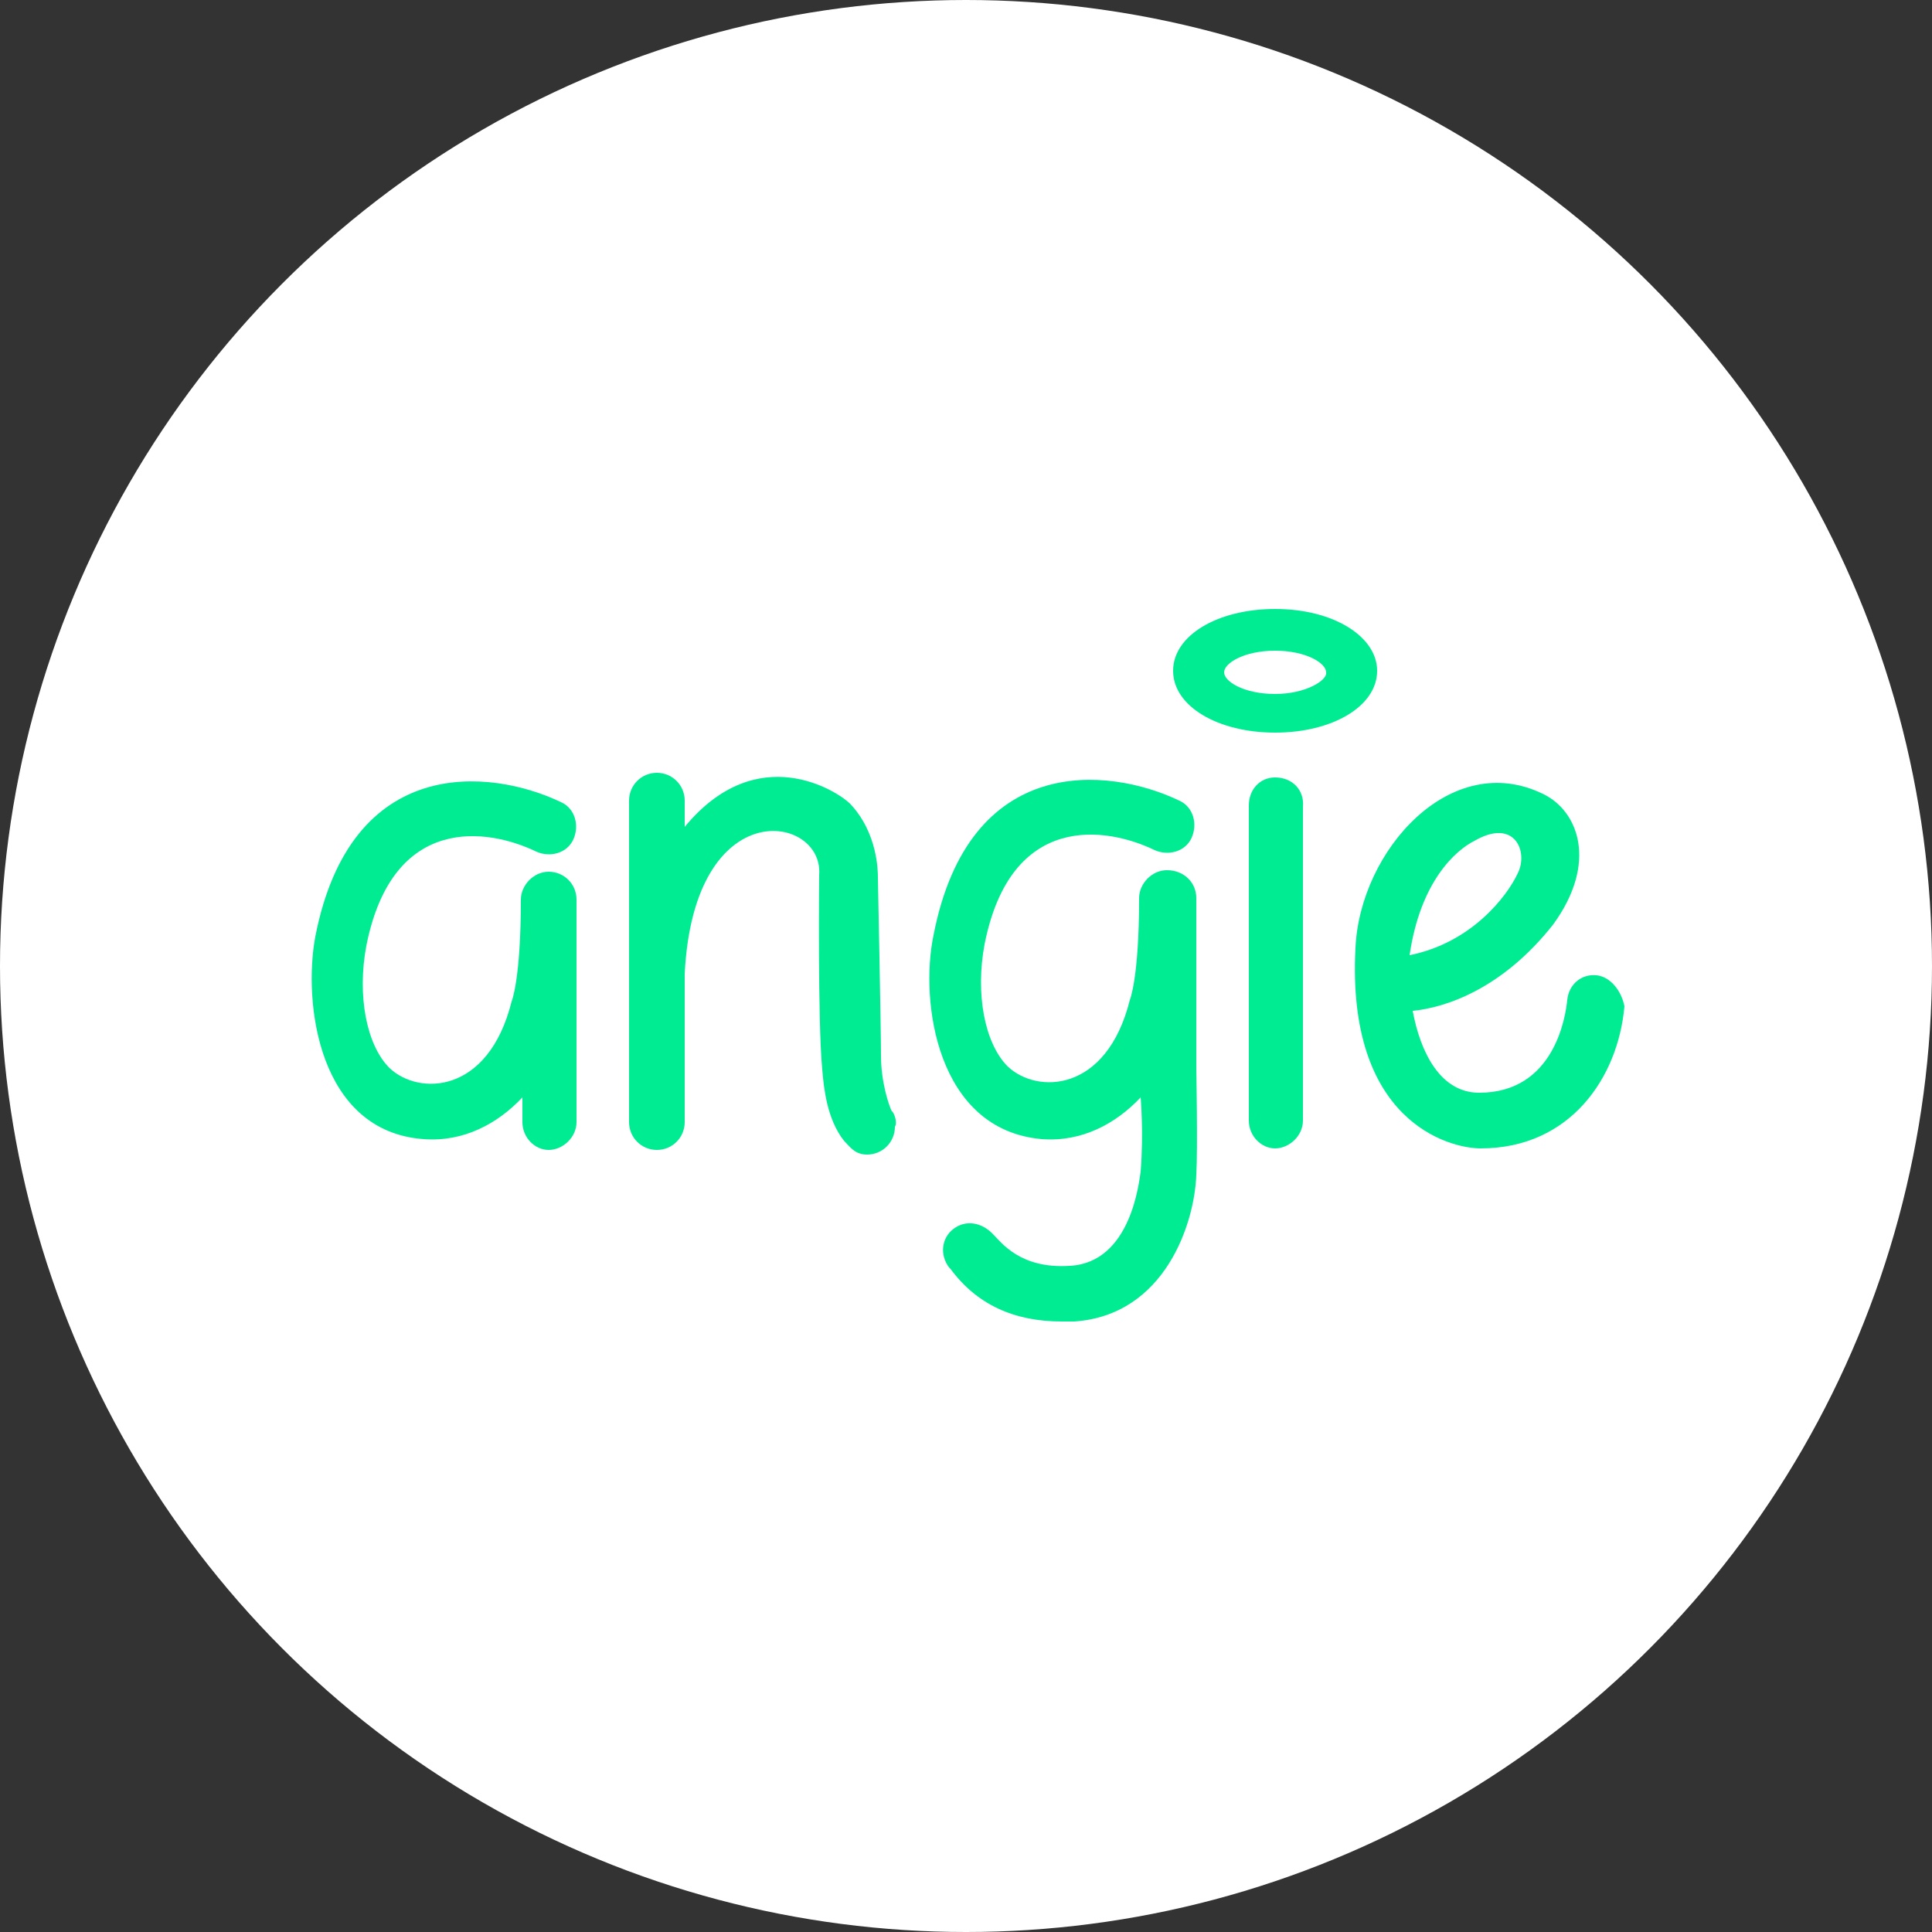 <?xml version="1.0" encoding="utf-8"?>
<!-- Generator: Adobe Illustrator 23.0.2, SVG Export Plug-In . SVG Version: 6.00 Build 0)  -->
<svg version="1.1" id="Layer_1" xmlns="http://www.w3.org/2000/svg" xmlns:xlink="http://www.w3.org/1999/xlink" x="0px" y="0px"
	 viewBox="0 0 125 125" style="enable-background:new 0 0 125 125;" xml:space="preserve">
<rect x="0" y="0" width="125" height="125" fill="#333333" stroke="none"/>
<style type="text/css">
	.st0{fill:#FFFFFF;}
	.st1{fill:#00EC92;}
</style>
<g transform="translate(-226 -1452)">
	<circle class="st0" cx="288.5" cy="1514.5" r="62.5"/>
</g>
<g>
	<path class="st1" d="M75.5,56.3c-1,0-1.8,0.9-1.8,1.8c0,5.2-0.6,6.6-0.6,6.6c-1.5,6-6,6.1-7.9,4.3c-1.5-1.5-2.1-4.7-1.5-7.9
		c1.7-8.6,7.9-7.6,11-6.1c0.9,0.4,2,0.1,2.4-0.8c0.4-0.9,0.1-2-0.8-2.4c-4.6-2.2-13.6-3.1-15.9,8.7c-0.9,4.3,0.2,12.6,7,13.2
		c2.6,0.2,4.8-1,6.4-2.7c0,0,0.2,2.3,0,4.8c-0.1,0.6-0.6,5.9-4.6,6.1c-3.2,0.2-4.4-1.5-5-2.1c-0.7-0.7-1.7-0.9-2.5-0.3
		c-0.8,0.6-0.9,1.7-0.3,2.5l0.1,0.1c1.7,2.3,4.1,3.4,7.2,3.4c0.2,0,0.6,0,0.8,0c5.9-0.4,7.8-6.4,7.9-9.5c0.1-1.7,0-6.8,0-6.8V58.1
		C77.4,57.1,76.6,56.3,75.5,56.3L75.5,56.3z"/>
	<path class="st1" d="M103.3,63.1c-1-0.1-1.8,0.6-1.9,1.6c-0.1,1-0.8,6-5.7,6c-2.5,0-3.8-2.6-4.3-5.3c2.1-0.2,5.8-1.4,9.1-5.6
		c2.9-4,1.6-7.3-0.6-8.4c-6-3-11.9,3.6-12.2,9.9c-0.6,11.2,6,13,8.1,13c5.8,0,8.9-4.6,9.3-9.2C104.9,64.1,104.2,63.2,103.3,63.1
		L103.3,63.1z M95.4,54.4c2.6-1.5,3.5,0.7,2.8,2.1c-0.7,1.5-3,4.5-7,5.3C91.9,57,94.2,55,95.4,54.4L95.4,54.4z"/>
	<path class="st1" d="M82.5,50.3c-1,0-1.7,0.8-1.7,1.8v20.4c0,1,0.8,1.8,1.7,1.8s1.8-0.8,1.8-1.8V52.2
		C84.4,51.1,83.6,50.3,82.5,50.3L82.5,50.3z"/>
	<path class="st1" d="M37.3,64.6v-6.4c0-1-0.8-1.8-1.8-1.8c-1,0-1.8,0.9-1.8,1.8c0,5.2-0.6,6.6-0.6,6.6c-1.5,6-6,6.1-7.9,4.3
		c-1.5-1.5-2.1-4.7-1.5-7.9c1.7-8.6,7.9-7.6,11-6.1c0.9,0.4,2,0.1,2.4-0.8c0.4-0.9,0.1-2-0.8-2.4c-4.6-2.2-13.6-3.1-15.9,8.7
		c-0.8,4.3,0.2,12.6,7,13.1c2.6,0.2,4.8-1,6.4-2.7c0,0,0,0.1,0,0.2v1.4c0,1,0.8,1.8,1.7,1.8s1.8-0.8,1.8-1.8V64.6L37.3,64.6
		L37.3,64.6z"/>
	<path class="st1" d="M82.5,39.4c-3.7,0-6.6,1.7-6.6,4c0,2.3,2.9,4,6.6,4c3.7,0,6.6-1.7,6.6-4C89.1,41.2,86.3,39.4,82.5,39.4
		L82.5,39.4z M82.5,44.9c-2,0-3.3-0.8-3.3-1.4s1.3-1.4,3.3-1.4c2,0,3.3,0.8,3.3,1.4C85.9,44,84.5,44.9,82.5,44.9L82.5,44.9z"/>
	<path class="st1" d="M57.7,71.9C57.5,71.5,57,70,57,68.3c0-1.7-0.2-11.5-0.2-11.5c0-0.4,0-2.9-1.8-4.8c-0.8-0.8-6-4.2-10.7,1.5
		v-1.7c0-1-0.8-1.8-1.8-1.8c-1,0-1.8,0.8-1.8,1.8v20.8c0,1,0.8,1.8,1.8,1.8c1,0,1.8-0.8,1.8-1.8V63c0.6-11.8,9-10.3,8.7-6.4
		c0,0-0.1,9.5,0.2,12.6c0.1,1.2,0.3,3.2,1.4,4.6c0.4,0.4,0.7,0.9,1.5,0.9c1,0,1.8-0.8,1.8-1.8C58.1,72.6,57.8,71.9,57.7,71.9
		L57.7,71.9z"/>
</g>
</svg>
